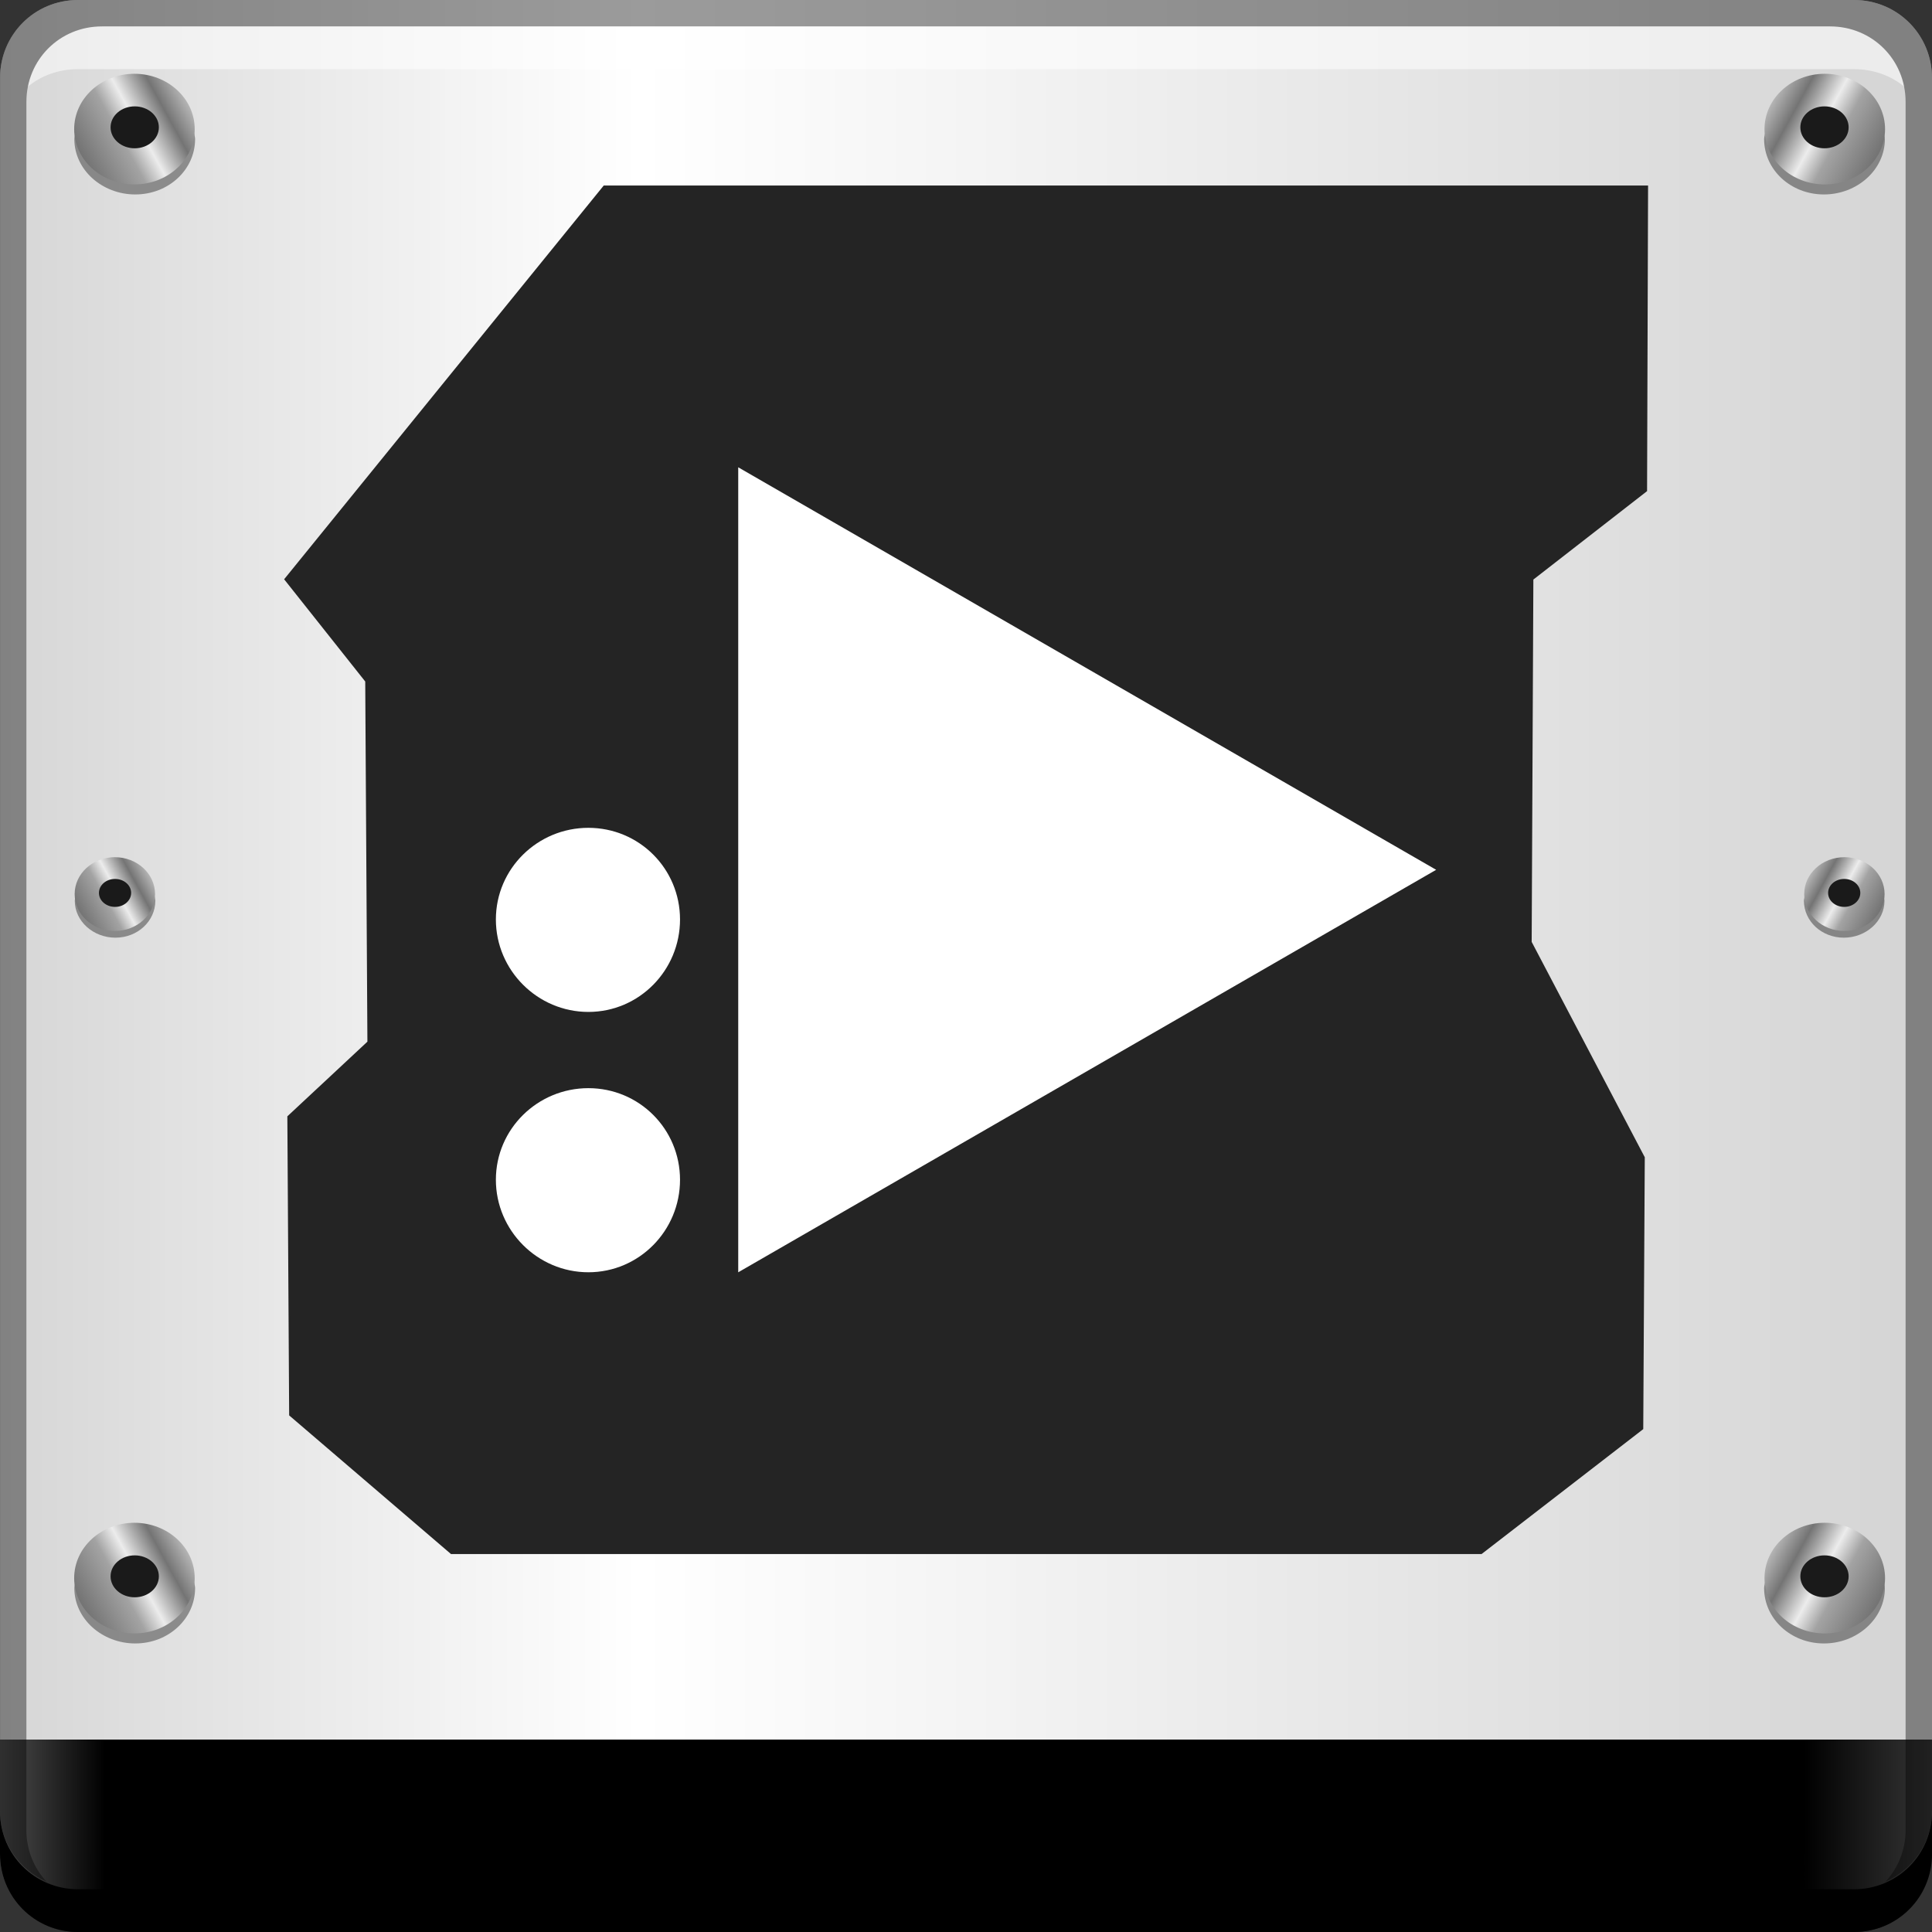 <?xml version="1.0" encoding="UTF-8" standalone="no"?>
<!-- Created with Inkscape (http://www.inkscape.org/) -->

<svg
   xmlns:dc="http://purl.org/dc/elements/1.1/"
   xmlns:cc="http://creativecommons.org/ns#"
   xmlns:rdf="http://www.w3.org/1999/02/22-rdf-syntax-ns#"
   xmlns:svg="http://www.w3.org/2000/svg"
   xmlns="http://www.w3.org/2000/svg"
   xmlns:xlink="http://www.w3.org/1999/xlink"
   xmlns:sodipodi="http://sodipodi.sourceforge.net/DTD/sodipodi-0.dtd"
   xmlns:inkscape="http://www.inkscape.org/namespaces/inkscape"
   width="48"
   height="48"
   id="svg2"
   version="1.1"
   inkscape:version="0.48+devel r12149"
   sodipodi:docname="drive-harddisk-system.svg">
  <rect width="100%" height="100%" fill="#333333" stroke="none"/>
  <defs
     id="defs4">
    <linearGradient
       id="linearGradient7983-4">
      <stop
         id="stop7985-8"
         offset="0"
         style="stop-color:#000000;stop-opacity:1;" />
      <stop
         style="stop-color:#848484;stop-opacity:1;"
         offset="0.041"
         id="stop7987-0" />
      <stop
         id="stop7989-7"
         offset="0.119"
         style="stop-color:#000000;stop-opacity:1;" />
      <stop
         style="stop-color:#000000;stop-opacity:1;"
         offset="0.871"
         id="stop7991-0" />
      <stop
         id="stop7993-5"
         offset="0.966"
         style="stop-color:#5a5a5a;stop-opacity:1;" />
      <stop
         id="stop7995-7"
         offset="1"
         style="stop-color:#000000;stop-opacity:1;" />
    </linearGradient>
    <linearGradient
       inkscape:collect="always"
       xlink:href="#linearGradient1264-7"
       id="linearGradient1230-7"
       x1="3.764"
       y1="1025.902"
       x2="44.17"
       y2="1025.902"
       gradientUnits="userSpaceOnUse"
       gradientTransform="matrix(1.39,0,0,1.088,-9.342,-90.793)" />
    <linearGradient
       id="linearGradient1264-7">
      <stop
         style="stop-color:#626262;stop-opacity:1;"
         offset="0"
         id="stop1266-5" />
      <stop
         id="stop1268-3"
         offset="0.018"
         style="stop-color:#ababab;stop-opacity:1;" />
      <stop
         id="stop1270-5"
         offset="0.047"
         style="stop-color:#d2d2d2;stop-opacity:1" />
      <stop
         id="stop1272-4"
         offset="0.356"
         style="stop-color:#ffffff;stop-opacity:1" />
      <stop
         style="stop-color:#d2d2d2;stop-opacity:1"
         offset="0.956"
         id="stop1274-3" />
      <stop
         id="stop1276-4"
         offset="0.978"
         style="stop-color:#ababab;stop-opacity:1;" />
      <stop
         style="stop-color:#626262;stop-opacity:1;"
         offset="1"
         id="stop1278-6" />
    </linearGradient>
    <linearGradient
       inkscape:collect="always"
       xlink:href="#linearGradient5296-9-9"
       id="linearGradient5329-3-7"
       gradientUnits="userSpaceOnUse"
       x1="40.215"
       y1="41.279"
       x2="42.977"
       y2="39.026" />
    <linearGradient
       id="linearGradient5296-9-9">
      <stop
         style="stop-color:#626262;stop-opacity:1"
         offset="0"
         id="stop5298-3-2" />
      <stop
         id="stop5300-5-1"
         offset="0.401"
         style="stop-color:#a3a3a3;stop-opacity:1" />
      <stop
         style="stop-color:#ececec;stop-opacity:1"
         offset="0.543"
         id="stop5302-2-9" />
      <stop
         id="stop5304-4-9"
         offset="0.756"
         style="stop-color:#747474;stop-opacity:1" />
      <stop
         style="stop-color:#d5d5d5;stop-opacity:1"
         offset="1"
         id="stop5306-3-0" />
    </linearGradient>
    <linearGradient
       inkscape:collect="always"
       xlink:href="#linearGradient5296-9-9"
       id="linearGradient1359"
       gradientUnits="userSpaceOnUse"
       x1="40.215"
       y1="41.279"
       x2="42.977"
       y2="39.026" />
    <linearGradient
       inkscape:collect="always"
       xlink:href="#linearGradient5296-9-9"
       id="linearGradient1369"
       gradientUnits="userSpaceOnUse"
       x1="40.215"
       y1="41.279"
       x2="42.977"
       y2="39.026" />
    <linearGradient
       inkscape:collect="always"
       xlink:href="#linearGradient5296-9-9"
       id="linearGradient1395"
       gradientUnits="userSpaceOnUse"
       x1="40.215"
       y1="41.279"
       x2="42.977"
       y2="39.026" />
    <linearGradient
       inkscape:collect="always"
       xlink:href="#linearGradient5296-9-9"
       id="linearGradient1397"
       gradientUnits="userSpaceOnUse"
       x1="40.215"
       y1="41.279"
       x2="42.977"
       y2="39.026" />
    <linearGradient
       inkscape:collect="always"
       xlink:href="#linearGradient5296-9-9"
       id="linearGradient1399"
       gradientUnits="userSpaceOnUse"
       x1="40.215"
       y1="41.279"
       x2="42.977"
       y2="39.026" />
    <linearGradient
       y2="1048.498"
       x2="44.236"
       y1="1048.498"
       x1="3.778"
       gradientTransform="matrix(1.388,0,0,1.088,-9.334,-90.793)"
       gradientUnits="userSpaceOnUse"
       id="linearGradient1759"
       xlink:href="#linearGradient7983-4"
       inkscape:collect="always" />
  </defs>
  <sodipodi:namedview
     id="base"
     pagecolor="#ffffff"
     bordercolor="#666666"
     borderopacity="1.0"
     inkscape:pageopacity="0.0"
     inkscape:pageshadow="2"
     inkscape:zoom="4.1875"
     inkscape:cx="46.567263"
     inkscape:cy="26.60642"
     inkscape:document-units="px"
     inkscape:current-layer="layer1"
     showgrid="false"
     inkscape:window-width="1366"
     inkscape:window-height="716"
     inkscape:window-x="0"
     inkscape:window-y="28"
     inkscape:window-maximized="1" />
  <g
     inkscape:label="Capa 1"
     inkscape:groupmode="layer"
     id="layer1"
     transform="translate(0,-1004.362)">
    <path
       style="fill:url(#linearGradient1759);fill-opacity:1;stroke:none;display:inline"
       d="m 1.6296386e-8,1047.55 0,2.875 c 0,1.077 0.86,1.938 1.937,1.938 l 44.125,0 c 1.077,0 1.938,-0.86 1.938,-1.938 L 48,1047.581 1.6296386e-8,1047.55 Z"
       id="path6742-4-8"
       inkscape:connector-curvature="0" />
    <path
       style="fill:url(#linearGradient1230-7);fill-opacity:1;stroke:none;display:inline"
       d="m 1.938,1004.362 c -1.077,0 -1.937,0.86 -1.937,1.938 l 0,41.281 L 48,1047.581 l 0,-41.281 c 0,-1.077 -0.86,-1.938 -1.938,-1.938 L 1.938,1004.362 Z"
       id="path1590"
       inkscape:connector-curvature="0" />
    <g
       id="g5324-8-6"
       transform="matrix(1.042,0,0,1.333,-40.107,-348.857)">
      <path
         style="fill:#000000;fill-opacity:0.38;stroke:none"
         d="m 40.29,1044.643 c -0.006,0.04 -0.027,0.084 -0.027,0.125 0,0.57 0.66,1.031 1.453,1.031 0.794,0 1.426,-0.462 1.426,-1.031 0,-0.041 -0.02,-0.085 -0.027,-0.125 -0.084,0.512 -0.663,0.906 -1.399,0.906 C 40.98,1045.55 40.374,1045.156 40.29,1044.643 Z"
         id="path5318-6-6"
         inkscape:connector-curvature="0" />
      <path
         sodipodi:type="arc"
         style="fill:url(#linearGradient5329-3-7);fill-opacity:1;stroke:none"
         id="path5320-3-6"
         sodipodi:cx="41.706402"
         sodipodi:cy="40.21875"
         sodipodi:rx="1.6685976"
         sodipodi:ry="1.03125"
         d="m 43.375,40.219 c 0,0.57 -0.747,1.031 -1.669,1.031 -0.922,0 -1.669,-0.462 -1.669,-1.031 0,-0.57 0.747,-1.031 1.669,-1.031 C 42.628,39.188 43.375,39.649 43.375,40.219 Z"
         transform="matrix(0.861,0,0,1,5.787,1004.362)" />
      <path
         transform="matrix(0.345,0,0,0.379,27.314,1029.305)"
         d="m 43.375,40.219 c 0,0.57 -0.747,1.031 -1.669,1.031 -0.922,0 -1.669,-0.462 -1.669,-1.031 0,-0.57 0.747,-1.031 1.669,-1.031 C 42.628,39.188 43.375,39.649 43.375,40.219 Z"
         sodipodi:ry="1.03125"
         sodipodi:rx="1.6685976"
         sodipodi:cy="40.21875"
         sodipodi:cx="41.706402"
         id="path5322-6-4"
         style="fill:#1a1a1a;fill-opacity:1;stroke:none"
         sodipodi:type="arc" />
    </g>
    <g
       transform="matrix(0.695,0,0,0.889,-26.125,97.943)"
       id="g1349">
      <path
         inkscape:connector-curvature="0"
         id="path1351"
         d="m 40.29,1044.643 c -0.006,0.04 -0.027,0.084 -0.027,0.125 0,0.57 0.66,1.031 1.453,1.031 0.794,0 1.426,-0.462 1.426,-1.031 0,-0.041 -0.02,-0.085 -0.027,-0.125 -0.084,0.512 -0.663,0.906 -1.399,0.906 C 40.98,1045.55 40.374,1045.156 40.29,1044.643 Z"
         style="fill:#000000;fill-opacity:0.38;stroke:none" />
      <path
         transform="matrix(0.861,0,0,1,5.787,1004.362)"
         d="m 43.375,40.219 c 0,0.57 -0.747,1.031 -1.669,1.031 -0.922,0 -1.669,-0.462 -1.669,-1.031 0,-0.57 0.747,-1.031 1.669,-1.031 C 42.628,39.188 43.375,39.649 43.375,40.219 Z"
         sodipodi:ry="1.03125"
         sodipodi:rx="1.6685976"
         sodipodi:cy="40.21875"
         sodipodi:cx="41.706402"
         id="path1353"
         style="fill:url(#linearGradient1359);fill-opacity:1;stroke:none"
         sodipodi:type="arc" />
      <path
         sodipodi:type="arc"
         style="fill:#1a1a1a;fill-opacity:1;stroke:none"
         id="path1355"
         sodipodi:cx="41.706402"
         sodipodi:cy="40.21875"
         sodipodi:rx="1.6685976"
         sodipodi:ry="1.03125"
         d="m 43.375,40.219 c 0,0.57 -0.747,1.031 -1.669,1.031 -0.922,0 -1.669,-0.462 -1.669,-1.031 0,-0.57 0.747,-1.031 1.669,-1.031 C 42.628,39.188 43.375,39.649 43.375,40.219 Z"
         transform="matrix(0.345,0,0,0.379,27.314,1029.305)" />
    </g>
    <g
       id="g1361"
       transform="matrix(1.042,0,0,1.333,-40.107,-384.857)">
      <path
         style="fill:#000000;fill-opacity:0.38;stroke:none"
         d="m 40.29,1044.643 c -0.006,0.04 -0.027,0.084 -0.027,0.125 0,0.57 0.66,1.031 1.453,1.031 0.794,0 1.426,-0.462 1.426,-1.031 0,-0.041 -0.02,-0.085 -0.027,-0.125 -0.084,0.512 -0.663,0.906 -1.399,0.906 C 40.98,1045.55 40.374,1045.156 40.29,1044.643 Z"
         id="path1363"
         inkscape:connector-curvature="0" />
      <path
         sodipodi:type="arc"
         style="fill:url(#linearGradient1369);fill-opacity:1;stroke:none"
         id="path1365"
         sodipodi:cx="41.706402"
         sodipodi:cy="40.21875"
         sodipodi:rx="1.6685976"
         sodipodi:ry="1.03125"
         d="m 43.375,40.219 c 0,0.57 -0.747,1.031 -1.669,1.031 -0.922,0 -1.669,-0.462 -1.669,-1.031 0,-0.57 0.747,-1.031 1.669,-1.031 C 42.628,39.188 43.375,39.649 43.375,40.219 Z"
         transform="matrix(0.861,0,0,1,5.787,1004.362)" />
      <path
         transform="matrix(0.345,0,0,0.379,27.314,1029.305)"
         d="m 43.375,40.219 c 0,0.57 -0.747,1.031 -1.669,1.031 -0.922,0 -1.669,-0.462 -1.669,-1.031 0,-0.57 0.747,-1.031 1.669,-1.031 C 42.628,39.188 43.375,39.649 43.375,40.219 Z"
         sodipodi:ry="1.03125"
         sodipodi:rx="1.6685976"
         sodipodi:cy="40.21875"
         sodipodi:cx="41.706402"
         id="path1367"
         style="fill:#1a1a1a;fill-opacity:1;stroke:none"
         sodipodi:type="arc" />
    </g>
    <g
       transform="matrix(-1.042,0,0,1.333,88.783,-348.857)"
       id="g1371">
      <path
         inkscape:connector-curvature="0"
         id="path1373"
         d="m 40.29,1044.643 c -0.006,0.04 -0.027,0.084 -0.027,0.125 0,0.57 0.66,1.031 1.453,1.031 0.794,0 1.426,-0.462 1.426,-1.031 0,-0.041 -0.02,-0.085 -0.027,-0.125 -0.084,0.512 -0.663,0.906 -1.399,0.906 C 40.98,1045.55 40.374,1045.156 40.29,1044.643 Z"
         style="fill:#000000;fill-opacity:0.38;stroke:none" />
      <path
         transform="matrix(0.861,0,0,1,5.787,1004.362)"
         d="m 43.375,40.219 c 0,0.57 -0.747,1.031 -1.669,1.031 -0.922,0 -1.669,-0.462 -1.669,-1.031 0,-0.57 0.747,-1.031 1.669,-1.031 C 42.628,39.188 43.375,39.649 43.375,40.219 Z"
         sodipodi:ry="1.03125"
         sodipodi:rx="1.6685976"
         sodipodi:cy="40.21875"
         sodipodi:cx="41.706402"
         id="path1375"
         style="fill:url(#linearGradient1395);fill-opacity:1;stroke:none"
         sodipodi:type="arc" />
      <path
         sodipodi:type="arc"
         style="fill:#1a1a1a;fill-opacity:1;stroke:none"
         id="path1377"
         sodipodi:cx="41.706402"
         sodipodi:cy="40.21875"
         sodipodi:rx="1.6685976"
         sodipodi:ry="1.03125"
         d="m 43.375,40.219 c 0,0.57 -0.747,1.031 -1.669,1.031 -0.922,0 -1.669,-0.462 -1.669,-1.031 0,-0.57 0.747,-1.031 1.669,-1.031 C 42.628,39.188 43.375,39.649 43.375,40.219 Z"
         transform="matrix(0.345,0,0,0.379,27.314,1029.305)" />
    </g>
    <g
       id="g1379"
       transform="matrix(-0.695,0,0,0.889,74.802,97.943)">
      <path
         style="fill:#000000;fill-opacity:0.38;stroke:none"
         d="m 40.29,1044.643 c -0.006,0.04 -0.027,0.084 -0.027,0.125 0,0.57 0.66,1.031 1.453,1.031 0.794,0 1.426,-0.462 1.426,-1.031 0,-0.041 -0.02,-0.085 -0.027,-0.125 -0.084,0.512 -0.663,0.906 -1.399,0.906 C 40.98,1045.55 40.374,1045.156 40.29,1044.643 Z"
         id="path1381"
         inkscape:connector-curvature="0" />
      <path
         sodipodi:type="arc"
         style="fill:url(#linearGradient1397);fill-opacity:1;stroke:none"
         id="path1383"
         sodipodi:cx="41.706402"
         sodipodi:cy="40.21875"
         sodipodi:rx="1.6685976"
         sodipodi:ry="1.03125"
         d="m 43.375,40.219 c 0,0.57 -0.747,1.031 -1.669,1.031 -0.922,0 -1.669,-0.462 -1.669,-1.031 0,-0.57 0.747,-1.031 1.669,-1.031 C 42.628,39.188 43.375,39.649 43.375,40.219 Z"
         transform="matrix(0.861,0,0,1,5.787,1004.362)" />
      <path
         transform="matrix(0.345,0,0,0.379,27.314,1029.305)"
         d="m 43.375,40.219 c 0,0.57 -0.747,1.031 -1.669,1.031 -0.922,0 -1.669,-0.462 -1.669,-1.031 0,-0.57 0.747,-1.031 1.669,-1.031 C 42.628,39.188 43.375,39.649 43.375,40.219 Z"
         sodipodi:ry="1.03125"
         sodipodi:rx="1.6685976"
         sodipodi:cy="40.21875"
         sodipodi:cx="41.706402"
         id="path1385"
         style="fill:#1a1a1a;fill-opacity:1;stroke:none"
         sodipodi:type="arc" />
    </g>
    <g
       transform="matrix(-1.042,0,0,1.333,88.783,-384.857)"
       id="g1387">
      <path
         inkscape:connector-curvature="0"
         id="path1389"
         d="m 40.29,1044.643 c -0.006,0.04 -0.027,0.084 -0.027,0.125 0,0.57 0.66,1.031 1.453,1.031 0.794,0 1.426,-0.462 1.426,-1.031 0,-0.041 -0.02,-0.085 -0.027,-0.125 -0.084,0.512 -0.663,0.906 -1.399,0.906 C 40.98,1045.55 40.374,1045.156 40.29,1044.643 Z"
         style="fill:#000000;fill-opacity:0.38;stroke:none" />
      <path
         transform="matrix(0.861,0,0,1,5.787,1004.362)"
         d="m 43.375,40.219 c 0,0.57 -0.747,1.031 -1.669,1.031 -0.922,0 -1.669,-0.462 -1.669,-1.031 0,-0.57 0.747,-1.031 1.669,-1.031 C 42.628,39.188 43.375,39.649 43.375,40.219 Z"
         sodipodi:ry="1.03125"
         sodipodi:rx="1.6685976"
         sodipodi:cy="40.21875"
         sodipodi:cx="41.706402"
         id="path1391"
         style="fill:url(#linearGradient1399);fill-opacity:1;stroke:none"
         sodipodi:type="arc" />
      <path
         sodipodi:type="arc"
         style="fill:#1a1a1a;fill-opacity:1;stroke:none"
         id="path1393"
         sodipodi:cx="41.706402"
         sodipodi:cy="40.21875"
         sodipodi:rx="1.6685976"
         sodipodi:ry="1.03125"
         d="m 43.375,40.219 c 0,0.57 -0.747,1.031 -1.669,1.031 -0.922,0 -1.669,-0.462 -1.669,-1.031 0,-0.57 0.747,-1.031 1.669,-1.031 C 42.628,39.188 43.375,39.649 43.375,40.219 Z"
         transform="matrix(0.345,0,0,0.379,27.314,1029.305)" />
    </g>
    <rect
       style="opacity:0.97;fill:none;stroke:none"
       id="rect4385"
       width="48"
       height="48"
       x="-1.6296386e-08"
       y="1004.362"
       ry="0"
       rx="0" />
    <rect
       style="opacity:0.97;fill:none;stroke:none"
       id="rect4385-0"
       width="48"
       height="48"
       x="-1.6296386e-08"
       y="1004.362"
       ry="0"
       rx="0" />
    <path
       style="fill:#242424;fill-opacity:1;stroke:none;display:inline"
       d="m 11.205,1042.972 25.604,0 4.017,-3.104 0.038,-6.754 -2.81,-5.351 0.042,-9.002 2.825,-2.197 0.025,-7.593 -9.946,0 -16,0 -7.941,9.783 2.015,2.54 0.054,8.948 -1.989,1.855 L 7.184,1039.527 Z"
       id="path6707-4"
       inkscape:connector-curvature="0"
       sodipodi:nodetypes="cccccccccccccccc" />
    <path
       inkscape:connector-curvature="0"
       id="path876"
       d="m 18.341,1015.972 0,20 17.34,-10 L 18.341,1015.972 z m -3.723,8.957 c -1.263,0 -2.298,1.014 -2.298,2.277 0,1.263 1.035,2.297 2.298,2.297 1.263,0 2.277,-1.035 2.277,-2.297 C 16.894,1025.943 15.88,1024.929 14.617,1024.929 z m 0,6.468 c -1.263,0 -2.298,1.014 -2.298,2.276 0,1.263 1.035,2.298 2.298,2.298 1.263,0 2.277,-1.035 2.277,-2.298 C 16.894,1032.411 15.88,1031.397 14.617,1031.397 Z"
       style="color:#000000;fill:#ffffff;fill-opacity:1;fill-rule:nonzero;stroke:none;stroke-width:1.4;marker:none;visibility:visible;display:inline;overflow:visible;enable-background:accumulate" />
    <g
       transform="translate(-384.571,504.564)"
       id="g1395">
      <path
         id="rect846"
         d="m 384.571,544.798 0,1.062 c 0,1.077 0.86,1.938 1.938,1.938 l 44.125,0 c 1.077,0 1.938,-0.86 1.938,-1.938 l 0,-1.062 c 0,1.077 -0.86,1.938 -1.938,1.938 l -44.125,0 C 385.432,546.735 384.571,545.875 384.571,544.798 Z"
         style="fill:#000000;fill-opacity:1;stroke:none"
         inkscape:connector-curvature="0" />
      <path
         id="path7515"
         d="m 387.103,500.454 c -0.917,0 -1.671,0.639 -1.844,1.5 0.336,-0.28 0.775,-0.438 1.25,-0.438 l 44.125,0 c 0.475,0 0.914,0.158 1.25,0.438 -0.173,-0.861 -0.927,-1.5 -1.844,-1.5 L 387.103,500.454 Z"
         style="fill:#ffffff;fill-opacity:0.537;stroke:none"
         inkscape:connector-curvature="0" />
      <path
         id="rect4280"
         d="m 386.509,499.798 c -1.077,0 -1.938,0.86 -1.938,1.938 l 0,43.062 c 0,0.793 0.48,1.449 1.156,1.75 -0.309,-0.333 -0.5,-0.782 -0.5,-1.281 l 0,-42.938 c 0,-1.048 0.827,-1.875 1.875,-1.875 l 42.938,0 c 1.048,0 1.875,0.827 1.875,1.875 l 0,42.938 c 0,0.499 -0.191,0.948 -0.5,1.281 0.676,-0.301 1.156,-0.957 1.156,-1.75 l 0,-43.062 c 0,-1.077 -0.86,-1.938 -1.938,-1.938 L 386.509,499.798 Z"
         style="fill:#000000;fill-opacity:0.392;stroke:none"
         inkscape:connector-curvature="0" />
    </g>
  </g>
</svg>
